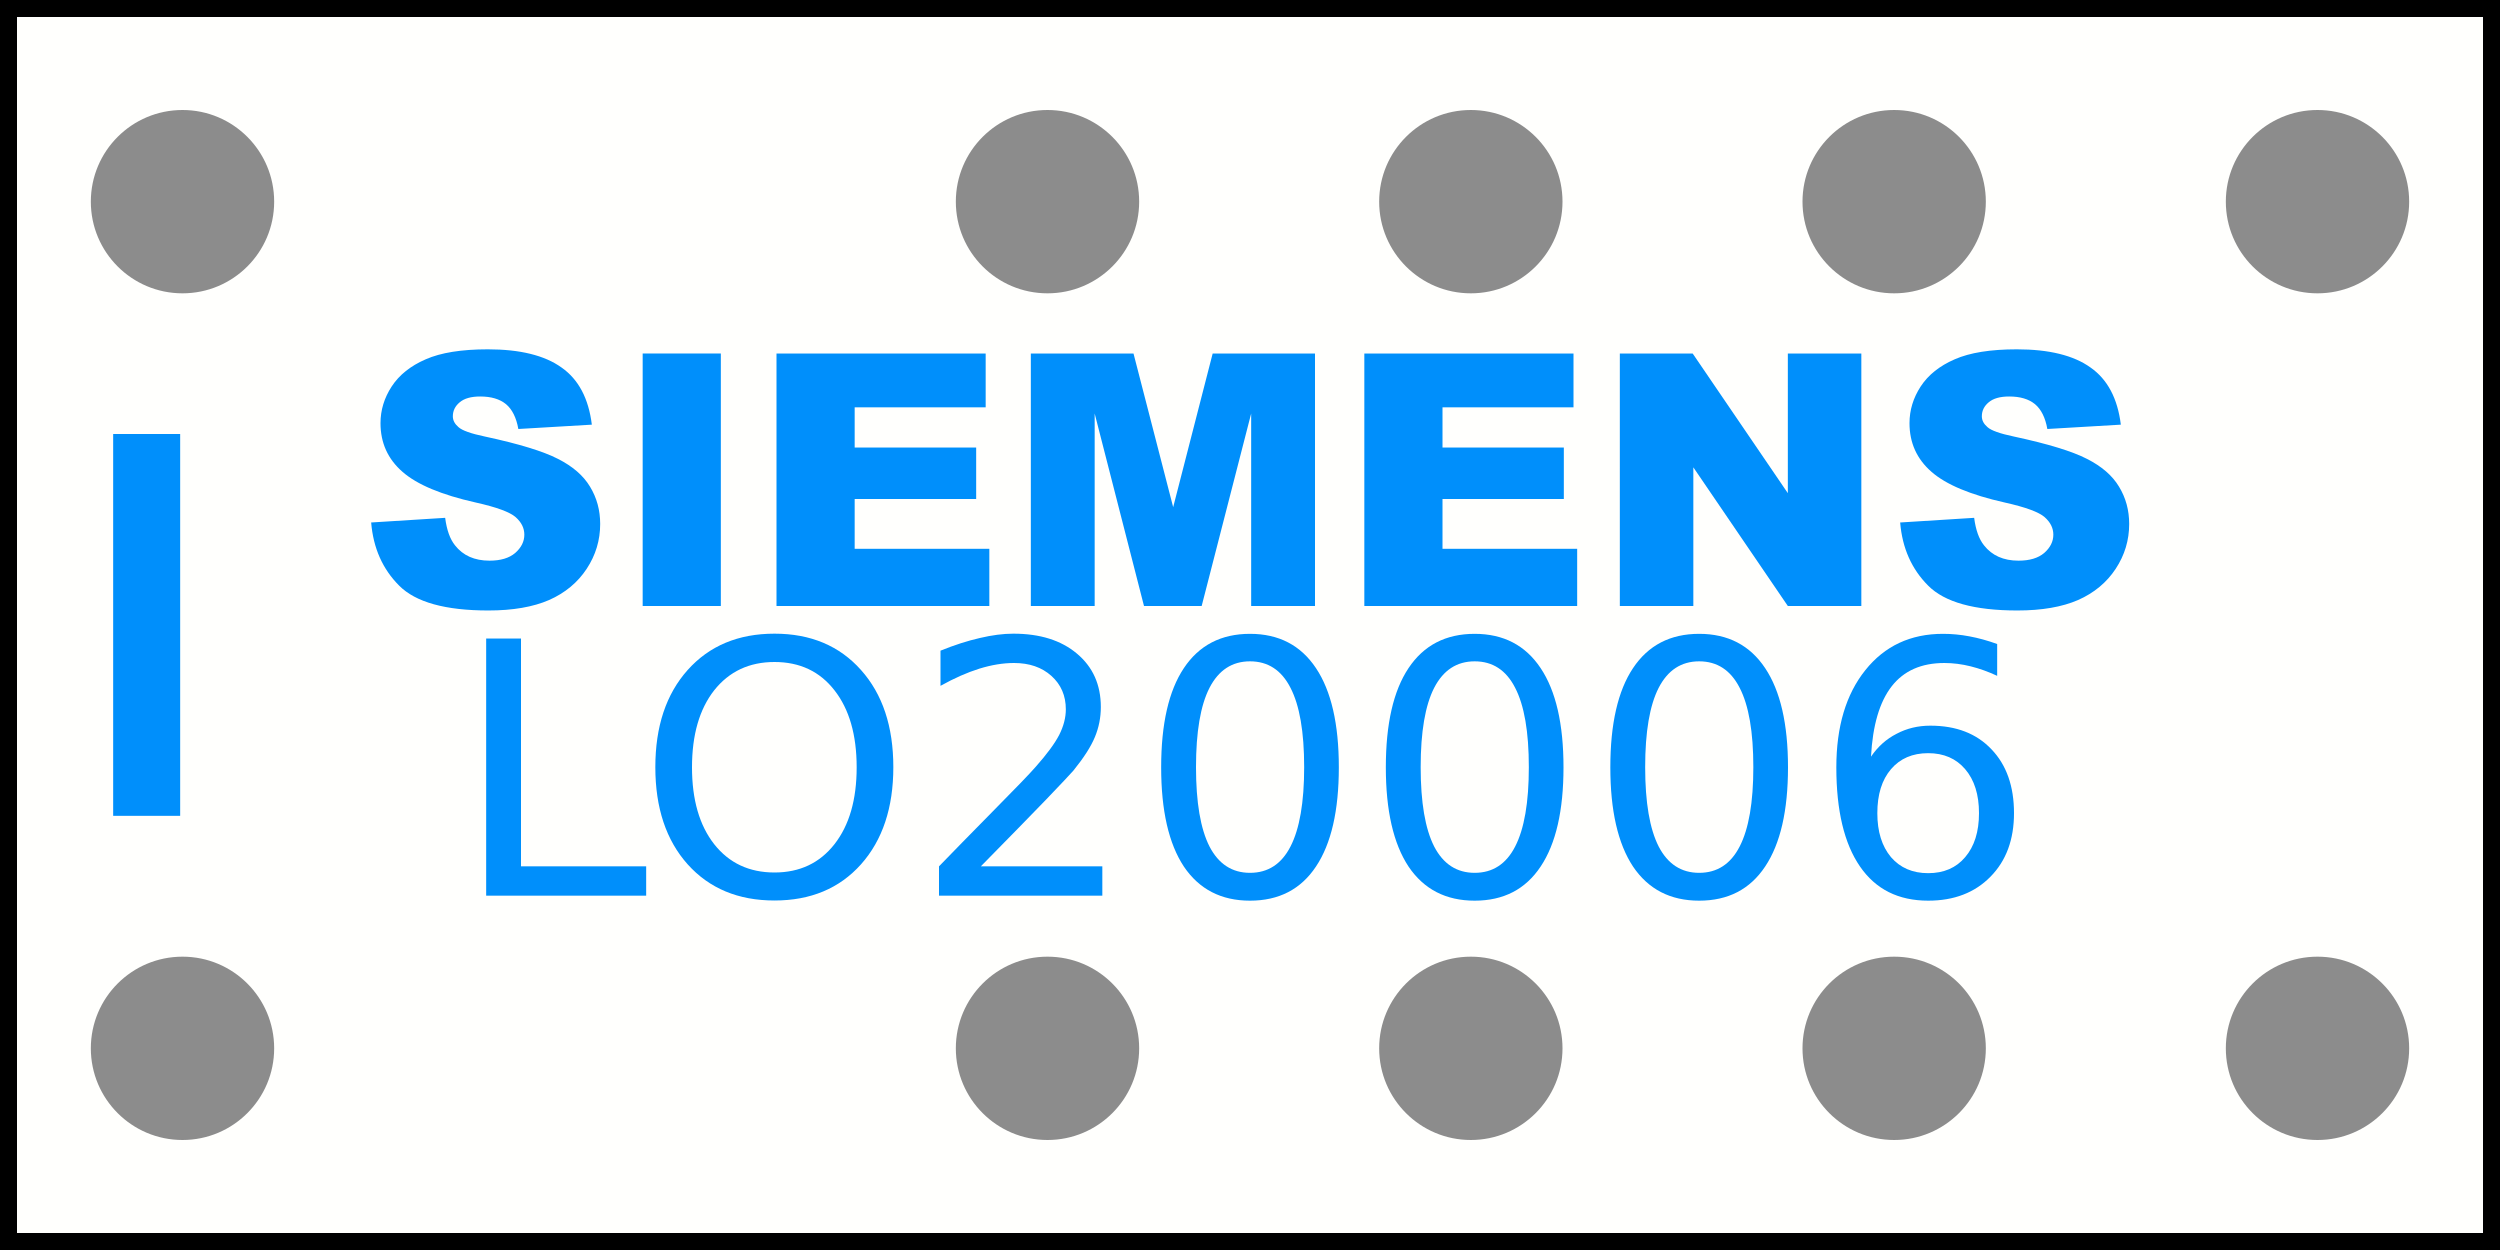 <?xml version="1.0" encoding="UTF-8" standalone="no"?>
<!-- Created with Inkscape (http://www.inkscape.org/) -->

<svg
   xmlns:dc="http://purl.org/dc/elements/1.1/"
   xmlns:cc="http://creativecommons.org/ns#"
   xmlns:rdf="http://www.w3.org/1999/02/22-rdf-syntax-ns#"
   xmlns:svg="http://www.w3.org/2000/svg"
   xmlns="http://www.w3.org/2000/svg"
   xmlns:sodipodi="http://sodipodi.sourceforge.net/DTD/sodipodi-0.dtd"
   xmlns:inkscape="http://www.inkscape.org/namespaces/inkscape"
   width="15mm"
   height="7.5mm"
   viewBox="0 0 15 7.5"
   version="1.1"
   id="svg8"
   inkscape:version="0.92.2 (5c3e80d, 2017-08-06)"
   sodipodi:docname="lo20006.svg">
  <rect x="0" y="0" width="15" height="7.5" fill="#333333" stroke="none"/>
  <defs
     id="defs2" />
  <sodipodi:namedview
     id="base"
     pagecolor="#ffffff"
     bordercolor="#666666"
     borderopacity="1.0"
     inkscape:pageopacity="0.0"
     inkscape:pageshadow="2"
     inkscape:zoom="16"
     inkscape:cx="27.019103"
     inkscape:cy="9.170473"
     inkscape:document-units="mm"
     inkscape:current-layer="layer1"
     showgrid="false"
     inkscape:window-width="2698"
     inkscape:window-height="1389"
     inkscape:window-x="0"
     inkscape:window-y="0"
     inkscape:window-maximized="0" />
  <g
     inkscape:label="Layer 1"
     inkscape:groupmode="layer"
     id="layer1"
     transform="translate(0,-289.5)"
     style="display:inline">
    <rect
       transform="translate(0,289.8)"
       y="-0.249"
       x="0.051"
       height="7.398"
       width="14.898"
       id="rect4790"
       style="display:inline;fill:#fffffd;fill-opacity:1;stroke:#000000;stroke-width:0.102;stroke-linecap:square;stroke-linejoin:miter;stroke-miterlimit:4;stroke-dasharray:none;stroke-opacity:1" />
    <circle
       style="fill:#8c8c8c;fill-opacity:1;stroke-width:0.057"
       id="path815-56"
       cx="8.825"
       cy="295.79"
       r="0.55" />
    <circle
       style="fill:#8c8c8c;fill-opacity:1;stroke-width:0.057"
       id="path815-56-2"
       cx="13.905"
       cy="295.79"
       r="0.55" />
    <circle
       style="fill:#8c8c8c;fill-opacity:1;stroke-width:0.057"
       id="path815-56-9"
       cx="11.365"
       cy="295.79"
       r="0.55" />
    <circle
       style="fill:#8c8c8c;fill-opacity:1;stroke-width:0.057"
       id="path815-56-1"
       cx="1.095"
       cy="295.79"
       r="0.55" />
    <circle
       style="fill:#8c8c8c;fill-opacity:1;stroke-width:0.057"
       id="path815-56-1-2"
       cx="1.095"
       cy="290.71"
       r="0.55" />
    <circle
       style="fill:#8c8c8c;fill-opacity:1;stroke-width:0.057"
       id="path815-56-1-0"
       cx="6.285"
       cy="295.79"
       r="0.55" />
    <circle
       style="fill:#8c8c8c;fill-opacity:1;stroke-width:0.057"
       id="path815-56-26"
       cx="8.825"
       cy="290.71"
       r="0.55" />
    <circle
       style="fill:#8c8c8c;fill-opacity:1;stroke-width:0.057"
       id="path815-56-2-1"
       cx="13.905"
       cy="290.71"
       r="0.55" />
    <circle
       style="fill:#8c8c8c;fill-opacity:1;stroke-width:0.057"
       id="path815-56-9-8"
       cx="11.365"
       cy="290.71"
       r="0.55" />
    <circle
       style="fill:#8c8c8c;fill-opacity:1;stroke-width:0.057"
       id="path815-56-1-0-7"
       cx="6.285"
       cy="290.71"
       r="0.55" />
    <g
       id="g7894"
       transform="translate(-0.05,-0.209)"
       style="fill:#008ffb;fill-opacity:1">
      <path
         inkscape:connector-curvature="0"
         id="path7101"
         d="m 2.276,292.844 0.445,-0.028 q 0.014,0.109 0.059,0.165 0.072,0.092 0.207,0.092 0.1,0 0.154,-0.046 0.055,-0.048 0.055,-0.11 0,-0.059 -0.052,-0.105 -0.052,-0.046 -0.24,-0.088 -0.308,-0.069 -0.439,-0.184 -0.132,-0.115 -0.132,-0.292 0,-0.117 0.067,-0.22 0.068,-0.104 0.204,-0.163 0.136,-0.06 0.373,-0.06 0.29,0 0.442,0.109 0.153,0.107 0.182,0.343 l -0.441,0.026 q -0.018,-0.102 -0.074,-0.149 -0.056,-0.046 -0.155,-0.046 -0.082,0 -0.123,0.035 -0.041,0.034 -0.041,0.084 0,0.036 0.034,0.065 0.033,0.03 0.157,0.056 0.307,0.066 0.439,0.134 0.133,0.067 0.193,0.167 0.061,0.1 0.061,0.224 0,0.146 -0.081,0.269 -0.081,0.123 -0.225,0.187 -0.145,0.063 -0.365,0.063 -0.387,0 -0.535,-0.149 -0.149,-0.149 -0.168,-0.378 z"
         style="fill:#008ffb;fill-opacity:1" />
      <path
         inkscape:connector-curvature="0"
         id="path7103"
         d="M 3.906,291.83 H 4.375 v 1.515 H 3.906 Z"
         style="fill:#008ffb;fill-opacity:1" />
      <path
         inkscape:connector-curvature="0"
         id="path7105"
         d="m 4.709,291.83 h 1.255 v 0.323 H 5.178 v 0.241 h 0.729 v 0.309 H 5.178 v 0.299 h 0.808 v 0.343 H 4.709 Z"
         style="fill:#008ffb;fill-opacity:1" />
      <path
         inkscape:connector-curvature="0"
         id="path7107"
         d="m 6.235,291.83 h 0.616 l 0.238,0.922 0.237,-0.922 h 0.614 v 1.515 H 7.557 v -1.155 l -0.297,1.155 H 6.914 l -0.296,-1.155 v 1.155 H 6.235 Z"
         style="fill:#008ffb;fill-opacity:1" />
      <path
         inkscape:connector-curvature="0"
         id="path7109"
         d="m 8.236,291.83 h 1.255 v 0.323 H 8.705 v 0.241 H 9.433 v 0.309 H 8.705 v 0.299 h 0.808 v 0.343 H 8.236 Z"
         style="fill:#008ffb;fill-opacity:1" />
      <path
         inkscape:connector-curvature="0"
         id="path7111"
         d="m 9.769,291.83 h 0.437 l 0.571,0.838 v -0.838 h 0.441 v 1.515 h -0.441 l -0.567,-0.832 v 0.832 H 9.769 Z"
         style="fill:#008ffb;fill-opacity:1" />
      <path
         inkscape:connector-curvature="0"
         id="path7113"
         d="m 11.45,292.844 0.445,-0.028 q 0.014,0.109 0.059,0.165 0.072,0.092 0.207,0.092 0.1,0 0.154,-0.046 0.055,-0.048 0.055,-0.11 0,-0.059 -0.052,-0.105 -0.052,-0.046 -0.24,-0.088 -0.308,-0.069 -0.439,-0.184 -0.132,-0.115 -0.132,-0.292 0,-0.117 0.067,-0.22 0.068,-0.104 0.204,-0.163 0.136,-0.06 0.373,-0.06 0.29,0 0.442,0.109 0.153,0.107 0.182,0.343 l -0.441,0.026 q -0.018,-0.102 -0.074,-0.149 -0.056,-0.046 -0.155,-0.046 -0.082,0 -0.123,0.035 -0.041,0.034 -0.041,0.084 0,0.036 0.034,0.065 0.033,0.03 0.157,0.056 0.307,0.066 0.439,0.134 0.133,0.067 0.193,0.167 0.061,0.1 0.061,0.224 0,0.146 -0.081,0.269 -0.081,0.123 -0.225,0.187 -0.145,0.063 -0.365,0.063 -0.387,0 -0.535,-0.149 -0.149,-0.149 -0.168,-0.378 z"
         style="fill:#008ffb;fill-opacity:1" />
      <path
         inkscape:connector-curvature="0"
         id="path7116"
         d="m 2.967,293.54 h 0.209 v 1.367 h 0.751 v 0.176 H 2.967 Z"
         style="fill:#008ffb;fill-opacity:1" />
      <path
         inkscape:connector-curvature="0"
         id="path7118"
         d="m 4.697,293.681 q -0.227,0 -0.362,0.17 -0.133,0.17 -0.133,0.462 0,0.291 0.133,0.461 0.134,0.17 0.362,0.17 0.227,0 0.36,-0.17 0.133,-0.17 0.133,-0.461 0,-0.292 -0.133,-0.462 -0.132,-0.17 -0.36,-0.17 z m 0,-0.17 q 0.325,0 0.519,0.218 0.194,0.217 0.194,0.583 0,0.365 -0.194,0.583 -0.194,0.217 -0.519,0.217 -0.326,0 -0.521,-0.217 -0.194,-0.217 -0.194,-0.583 0,-0.366 0.194,-0.583 0.195,-0.218 0.521,-0.218 z"
         style="fill:#008ffb;fill-opacity:1" />
      <path
         inkscape:connector-curvature="0"
         id="path7120"
         d="M 5.935,294.907 H 6.664 v 0.176 H 5.684 v -0.176 q 0.119,-0.123 0.323,-0.33 0.206,-0.208 0.258,-0.268 0.1,-0.113 0.14,-0.19 0.04,-0.079 0.04,-0.154 0,-0.123 -0.087,-0.201 -0.086,-0.077 -0.224,-0.077 -0.098,0 -0.208,0.034 -0.109,0.034 -0.233,0.103 v -0.211 q 0.126,-0.051 0.236,-0.076 0.11,-0.026 0.201,-0.026 0.24,0 0.382,0.12 0.143,0.12 0.143,0.32 0,0.095 -0.036,0.181 -0.035,0.085 -0.129,0.201 -0.026,0.03 -0.164,0.174 -0.138,0.143 -0.391,0.4 z"
         style="fill:#008ffb;fill-opacity:1" />
      <path
         inkscape:connector-curvature="0"
         id="path7122"
         d="m 7.55,293.677 q -0.161,0 -0.243,0.159 -0.081,0.158 -0.081,0.476 0,0.317 0.081,0.476 0.082,0.158 0.243,0.158 0.162,0 0.243,-0.158 0.082,-0.159 0.082,-0.476 0,-0.318 -0.082,-0.476 -0.081,-0.159 -0.243,-0.159 z m 0,-0.165 q 0.259,0 0.396,0.206 0.137,0.205 0.137,0.595 0,0.39 -0.137,0.595 -0.136,0.205 -0.396,0.205 -0.259,0 -0.397,-0.205 -0.136,-0.206 -0.136,-0.595 0,-0.391 0.136,-0.595 0.137,-0.206 0.397,-0.206 z"
         style="fill:#008ffb;fill-opacity:1" />
      <path
         inkscape:connector-curvature="0"
         id="path7124"
         d="m 8.898,293.677 q -0.161,0 -0.243,0.159 -0.081,0.158 -0.081,0.476 0,0.317 0.081,0.476 0.082,0.158 0.243,0.158 0.162,0 0.243,-0.158 0.082,-0.159 0.082,-0.476 0,-0.318 -0.082,-0.476 -0.081,-0.159 -0.243,-0.159 z m 0,-0.165 q 0.259,0 0.396,0.206 0.137,0.205 0.137,0.595 0,0.39 -0.137,0.595 -0.136,0.205 -0.396,0.205 -0.259,0 -0.397,-0.205 -0.136,-0.206 -0.136,-0.595 0,-0.391 0.136,-0.595 0.137,-0.206 0.397,-0.206 z"
         style="fill:#008ffb;fill-opacity:1" />
      <path
         inkscape:connector-curvature="0"
         id="path7126"
         d="m 10.245,293.677 q -0.161,0 -0.243,0.159 -0.081,0.158 -0.081,0.476 0,0.317 0.081,0.476 0.082,0.158 0.243,0.158 0.162,0 0.243,-0.158 0.082,-0.159 0.082,-0.476 0,-0.318 -0.082,-0.476 -0.081,-0.159 -0.243,-0.159 z m 0,-0.165 q 0.259,0 0.396,0.206 0.137,0.205 0.137,0.595 0,0.39 -0.137,0.595 -0.136,0.205 -0.396,0.205 -0.259,0 -0.397,-0.205 -0.136,-0.206 -0.136,-0.595 0,-0.391 0.136,-0.595 0.137,-0.206 0.397,-0.206 z"
         style="fill:#008ffb;fill-opacity:1" />
      <path
         inkscape:connector-curvature="0"
         id="path7128"
         d="m 11.619,294.228 q -0.141,0 -0.223,0.096 -0.082,0.096 -0.082,0.264 0,0.166 0.082,0.264 0.083,0.096 0.223,0.096 0.141,0 0.222,-0.096 0.083,-0.097 0.083,-0.264 0,-0.167 -0.083,-0.264 -0.082,-0.096 -0.222,-0.096 z m 0.414,-0.654 v 0.19 q -0.079,-0.037 -0.159,-0.057 -0.08,-0.02 -0.158,-0.02 -0.207,0 -0.316,0.14 -0.109,0.14 -0.124,0.422 0.061,-0.09 0.153,-0.137 0.092,-0.049 0.203,-0.049 0.233,0 0.367,0.142 0.135,0.141 0.135,0.383 0,0.238 -0.141,0.381 -0.141,0.144 -0.374,0.144 -0.268,0 -0.409,-0.205 -0.142,-0.206 -0.142,-0.595 0,-0.366 0.174,-0.583 0.174,-0.218 0.466,-0.218 0.079,0 0.158,0.015 0.081,0.015 0.167,0.046 z"
         style="fill:#008ffb;fill-opacity:1" />
    </g>
    <rect
       style="display:inline;fill:#008ffb;fill-opacity:1;stroke-width:0.265"
       id="rect4679"
       width="0.402"
       height="2.291"
       x="0.679"
       y="292.104"
       transform="translate(0,7.5000001e-6)" />
  </g>
</svg>
